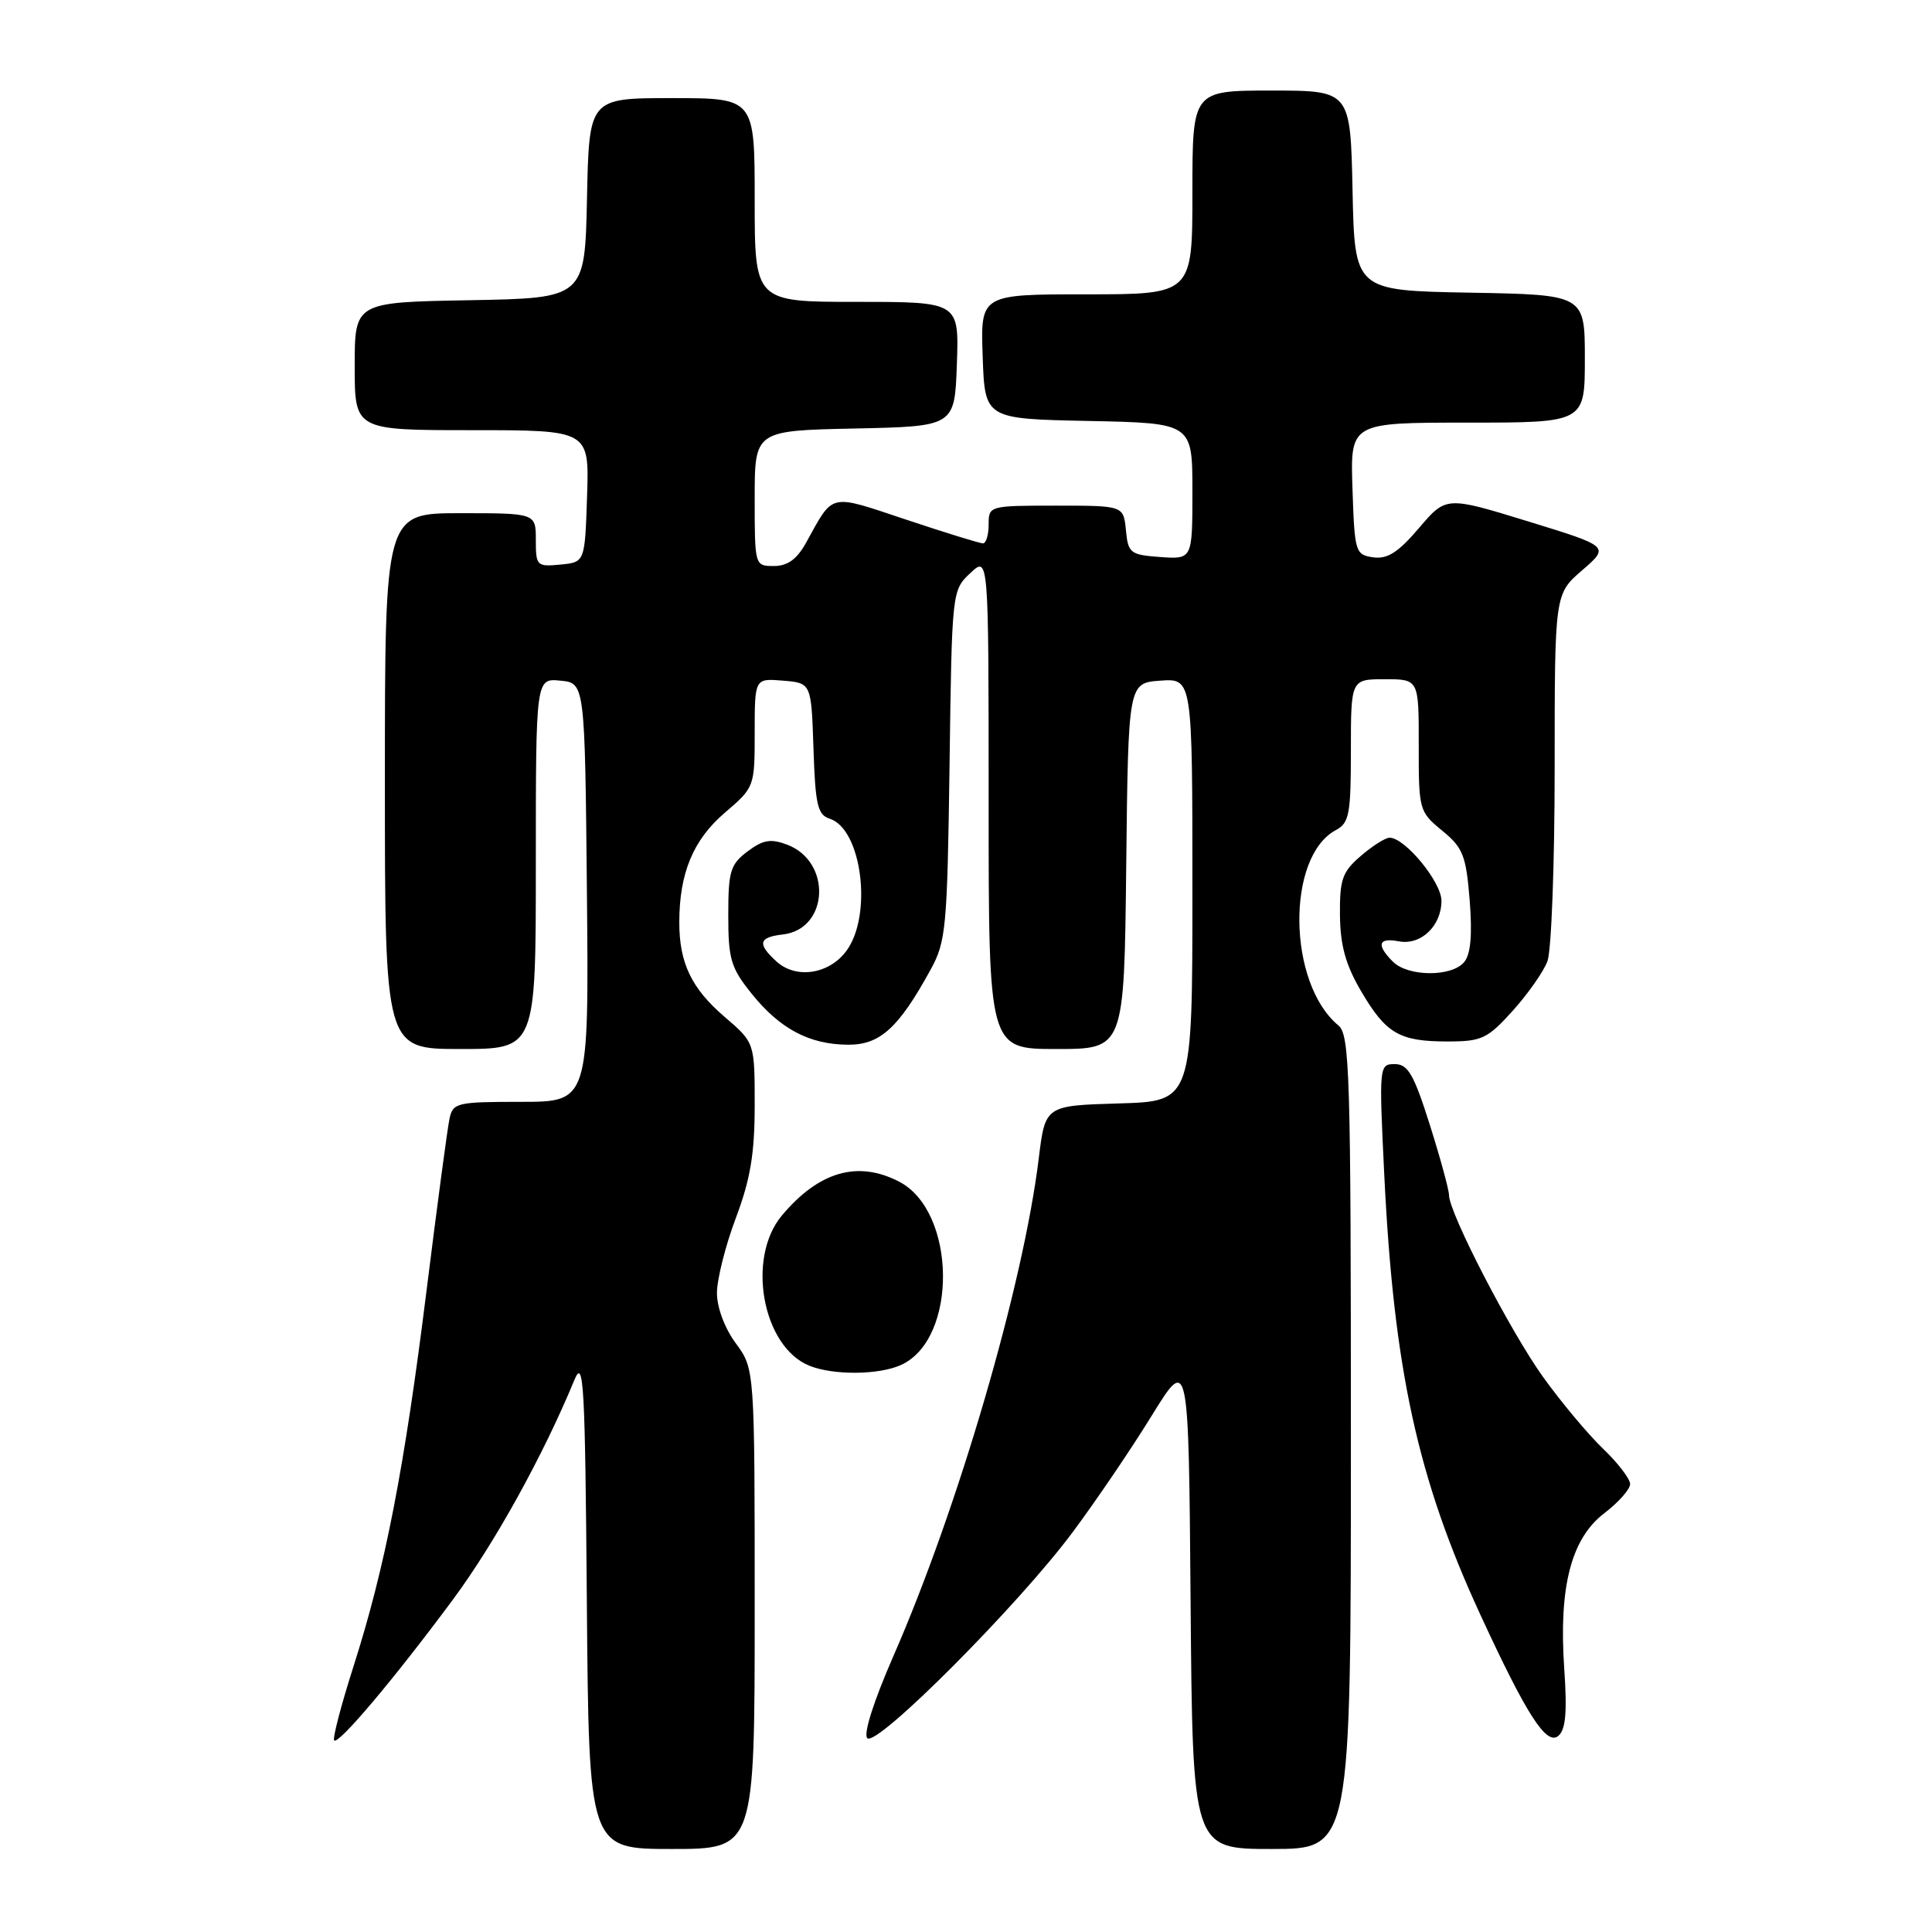 <?xml version="1.0" encoding="UTF-8" standalone="no"?>
<!DOCTYPE svg PUBLIC "-//W3C//DTD SVG 1.1//EN" "http://www.w3.org/Graphics/SVG/1.1/DTD/svg11.dtd" >
<svg xmlns="http://www.w3.org/2000/svg" xmlns:xlink="http://www.w3.org/1999/xlink" version="1.1" viewBox="0 0 256 256">
 <g >
 <path fill="currentColor"
d=" M 100.00 213.19 C 100.00 181.39 100.00 181.39 97.50 178.00 C 96.03 176.01 95.00 173.26 95.00 171.33 C 95.00 169.52 96.12 165.06 97.50 161.40 C 99.43 156.27 100.00 152.88 100.00 146.46 C 100.00 138.16 100.00 138.16 96.05 134.77 C 91.62 130.98 90.00 127.60 90.01 122.18 C 90.02 115.69 91.85 111.29 96.03 107.70 C 99.98 104.33 100.00 104.26 100.00 97.09 C 100.00 89.88 100.00 89.88 103.75 90.19 C 107.50 90.50 107.50 90.50 107.79 99.19 C 108.03 106.64 108.34 107.97 109.93 108.48 C 114.20 109.83 115.65 121.27 112.15 126.00 C 109.87 129.09 105.50 129.76 102.91 127.42 C 100.31 125.06 100.51 124.19 103.74 123.82 C 109.82 123.12 110.25 114.19 104.32 111.93 C 102.13 111.10 101.12 111.27 99.05 112.82 C 96.77 114.54 96.50 115.44 96.50 121.28 C 96.50 127.09 96.84 128.24 99.59 131.66 C 103.35 136.34 107.25 138.40 112.36 138.43 C 116.60 138.46 119.07 136.22 123.30 128.50 C 125.36 124.76 125.52 122.98 125.82 101.36 C 126.13 78.33 126.14 78.22 128.57 75.94 C 131.00 73.65 131.00 73.65 131.00 106.33 C 131.00 139.00 131.00 139.00 139.98 139.00 C 148.96 139.00 148.96 139.00 149.23 114.75 C 149.50 90.50 149.50 90.50 153.75 90.19 C 158.00 89.89 158.00 89.89 158.00 117.91 C 158.00 145.93 158.00 145.93 148.25 146.21 C 138.50 146.50 138.50 146.50 137.64 153.50 C 135.58 170.33 126.96 199.83 118.37 219.46 C 115.75 225.45 114.38 229.78 114.92 230.32 C 116.15 231.55 135.00 212.63 142.15 203.00 C 145.22 198.88 149.93 191.94 152.61 187.58 C 157.50 179.66 157.50 179.66 157.76 212.33 C 158.03 245.00 158.03 245.00 168.51 245.00 C 179.00 245.00 179.00 245.00 179.00 191.12 C 179.00 142.16 178.85 137.12 177.34 135.87 C 170.61 130.30 170.40 113.53 177.01 109.99 C 178.78 109.05 179.00 107.89 179.00 99.46 C 179.00 90.00 179.00 90.00 183.50 90.00 C 188.00 90.00 188.00 90.00 187.99 98.75 C 187.98 107.33 188.04 107.55 191.09 110.06 C 193.86 112.33 194.26 113.34 194.74 119.29 C 195.10 123.89 194.88 126.44 194.01 127.48 C 192.37 129.47 186.57 129.43 184.57 127.43 C 182.34 125.20 182.62 124.21 185.34 124.73 C 188.27 125.29 191.00 122.70 191.00 119.35 C 191.00 116.88 186.17 111.00 184.13 111.00 C 183.57 111.00 181.85 112.09 180.31 113.42 C 177.86 115.52 177.51 116.52 177.55 121.24 C 177.59 125.26 178.30 127.83 180.33 131.30 C 183.65 136.97 185.42 138.00 191.82 138.00 C 196.33 138.00 197.09 137.65 200.43 133.95 C 202.44 131.72 204.52 128.76 205.04 127.38 C 205.57 126.00 206.00 114.48 206.00 101.79 C 206.00 78.71 206.00 78.71 209.65 75.56 C 213.29 72.41 213.29 72.41 202.46 69.08 C 191.62 65.75 191.62 65.75 188.02 69.97 C 185.27 73.20 183.84 74.11 181.96 73.85 C 179.59 73.51 179.49 73.19 179.21 64.75 C 178.92 56.00 178.92 56.00 194.46 56.00 C 210.00 56.00 210.00 56.00 210.00 47.53 C 210.00 39.05 210.00 39.05 194.75 38.78 C 179.50 38.50 179.50 38.50 179.22 25.25 C 178.94 12.00 178.94 12.00 168.47 12.00 C 158.00 12.00 158.00 12.00 158.00 25.50 C 158.00 39.00 158.00 39.00 143.96 39.00 C 129.92 39.00 129.92 39.00 130.21 47.25 C 130.50 55.50 130.50 55.50 144.25 55.78 C 158.00 56.06 158.00 56.06 158.00 65.09 C 158.00 74.11 158.00 74.11 153.75 73.81 C 149.76 73.52 149.48 73.30 149.19 70.25 C 148.87 67.00 148.87 67.00 139.94 67.00 C 131.07 67.00 131.00 67.02 131.00 69.50 C 131.00 70.88 130.66 72.00 130.25 72.00 C 129.84 72.00 125.27 70.59 120.09 68.86 C 109.72 65.41 110.51 65.23 106.80 71.93 C 105.59 74.11 104.35 75.00 102.55 75.00 C 100.01 75.00 100.00 74.98 100.00 66.03 C 100.00 57.06 100.00 57.06 113.25 56.78 C 126.50 56.50 126.50 56.50 126.79 48.25 C 127.08 40.00 127.08 40.00 113.54 40.00 C 100.00 40.00 100.00 40.00 100.00 26.50 C 100.00 13.00 100.00 13.00 89.03 13.00 C 78.06 13.00 78.06 13.00 77.78 26.25 C 77.50 39.50 77.50 39.50 62.25 39.78 C 47.00 40.05 47.00 40.05 47.00 48.53 C 47.00 57.00 47.00 57.00 62.54 57.00 C 78.08 57.00 78.08 57.00 77.79 65.75 C 77.50 74.50 77.50 74.50 74.25 74.81 C 71.13 75.11 71.00 74.98 71.00 71.56 C 71.00 68.00 71.00 68.00 61.00 68.00 C 51.00 68.00 51.00 68.00 51.00 103.50 C 51.00 139.00 51.00 139.00 61.00 139.00 C 71.00 139.00 71.00 139.00 71.00 114.44 C 71.00 89.87 71.00 89.87 74.25 90.19 C 77.50 90.50 77.50 90.50 77.77 118.25 C 78.03 146.00 78.03 146.00 69.03 146.00 C 60.51 146.00 60.01 146.12 59.56 148.25 C 59.29 149.49 57.93 159.72 56.52 171.00 C 53.58 194.60 51.05 207.64 46.83 220.84 C 45.19 225.98 44.04 230.38 44.28 230.62 C 44.86 231.19 52.23 222.46 59.98 212.00 C 65.55 204.49 71.97 192.88 76.12 182.83 C 77.34 179.89 77.53 183.33 77.76 212.25 C 78.03 245.00 78.03 245.00 89.01 245.00 C 100.00 245.00 100.00 245.00 100.00 213.19 Z  M 207.27 221.10 C 206.53 210.27 208.18 203.86 212.59 200.50 C 214.46 199.07 216.00 197.33 216.00 196.65 C 216.00 195.96 214.38 193.84 212.40 191.95 C 210.42 190.05 206.86 185.79 204.48 182.48 C 200.14 176.44 192.00 160.71 192.00 158.35 C 192.00 157.67 190.86 153.48 189.46 149.05 C 187.34 142.34 186.56 141.00 184.81 141.00 C 182.74 141.00 182.72 141.21 183.42 155.61 C 184.68 181.49 187.84 195.95 196.17 213.99 C 202.30 227.27 204.91 231.32 206.48 230.02 C 207.46 229.20 207.67 226.90 207.27 221.10 Z  M 119.40 180.86 C 126.94 177.43 126.75 160.51 119.13 156.57 C 113.66 153.74 108.51 155.22 103.62 161.04 C 98.87 166.68 101.02 178.47 107.26 180.97 C 110.44 182.25 116.47 182.20 119.40 180.86 Z "/>
</g>
</svg>